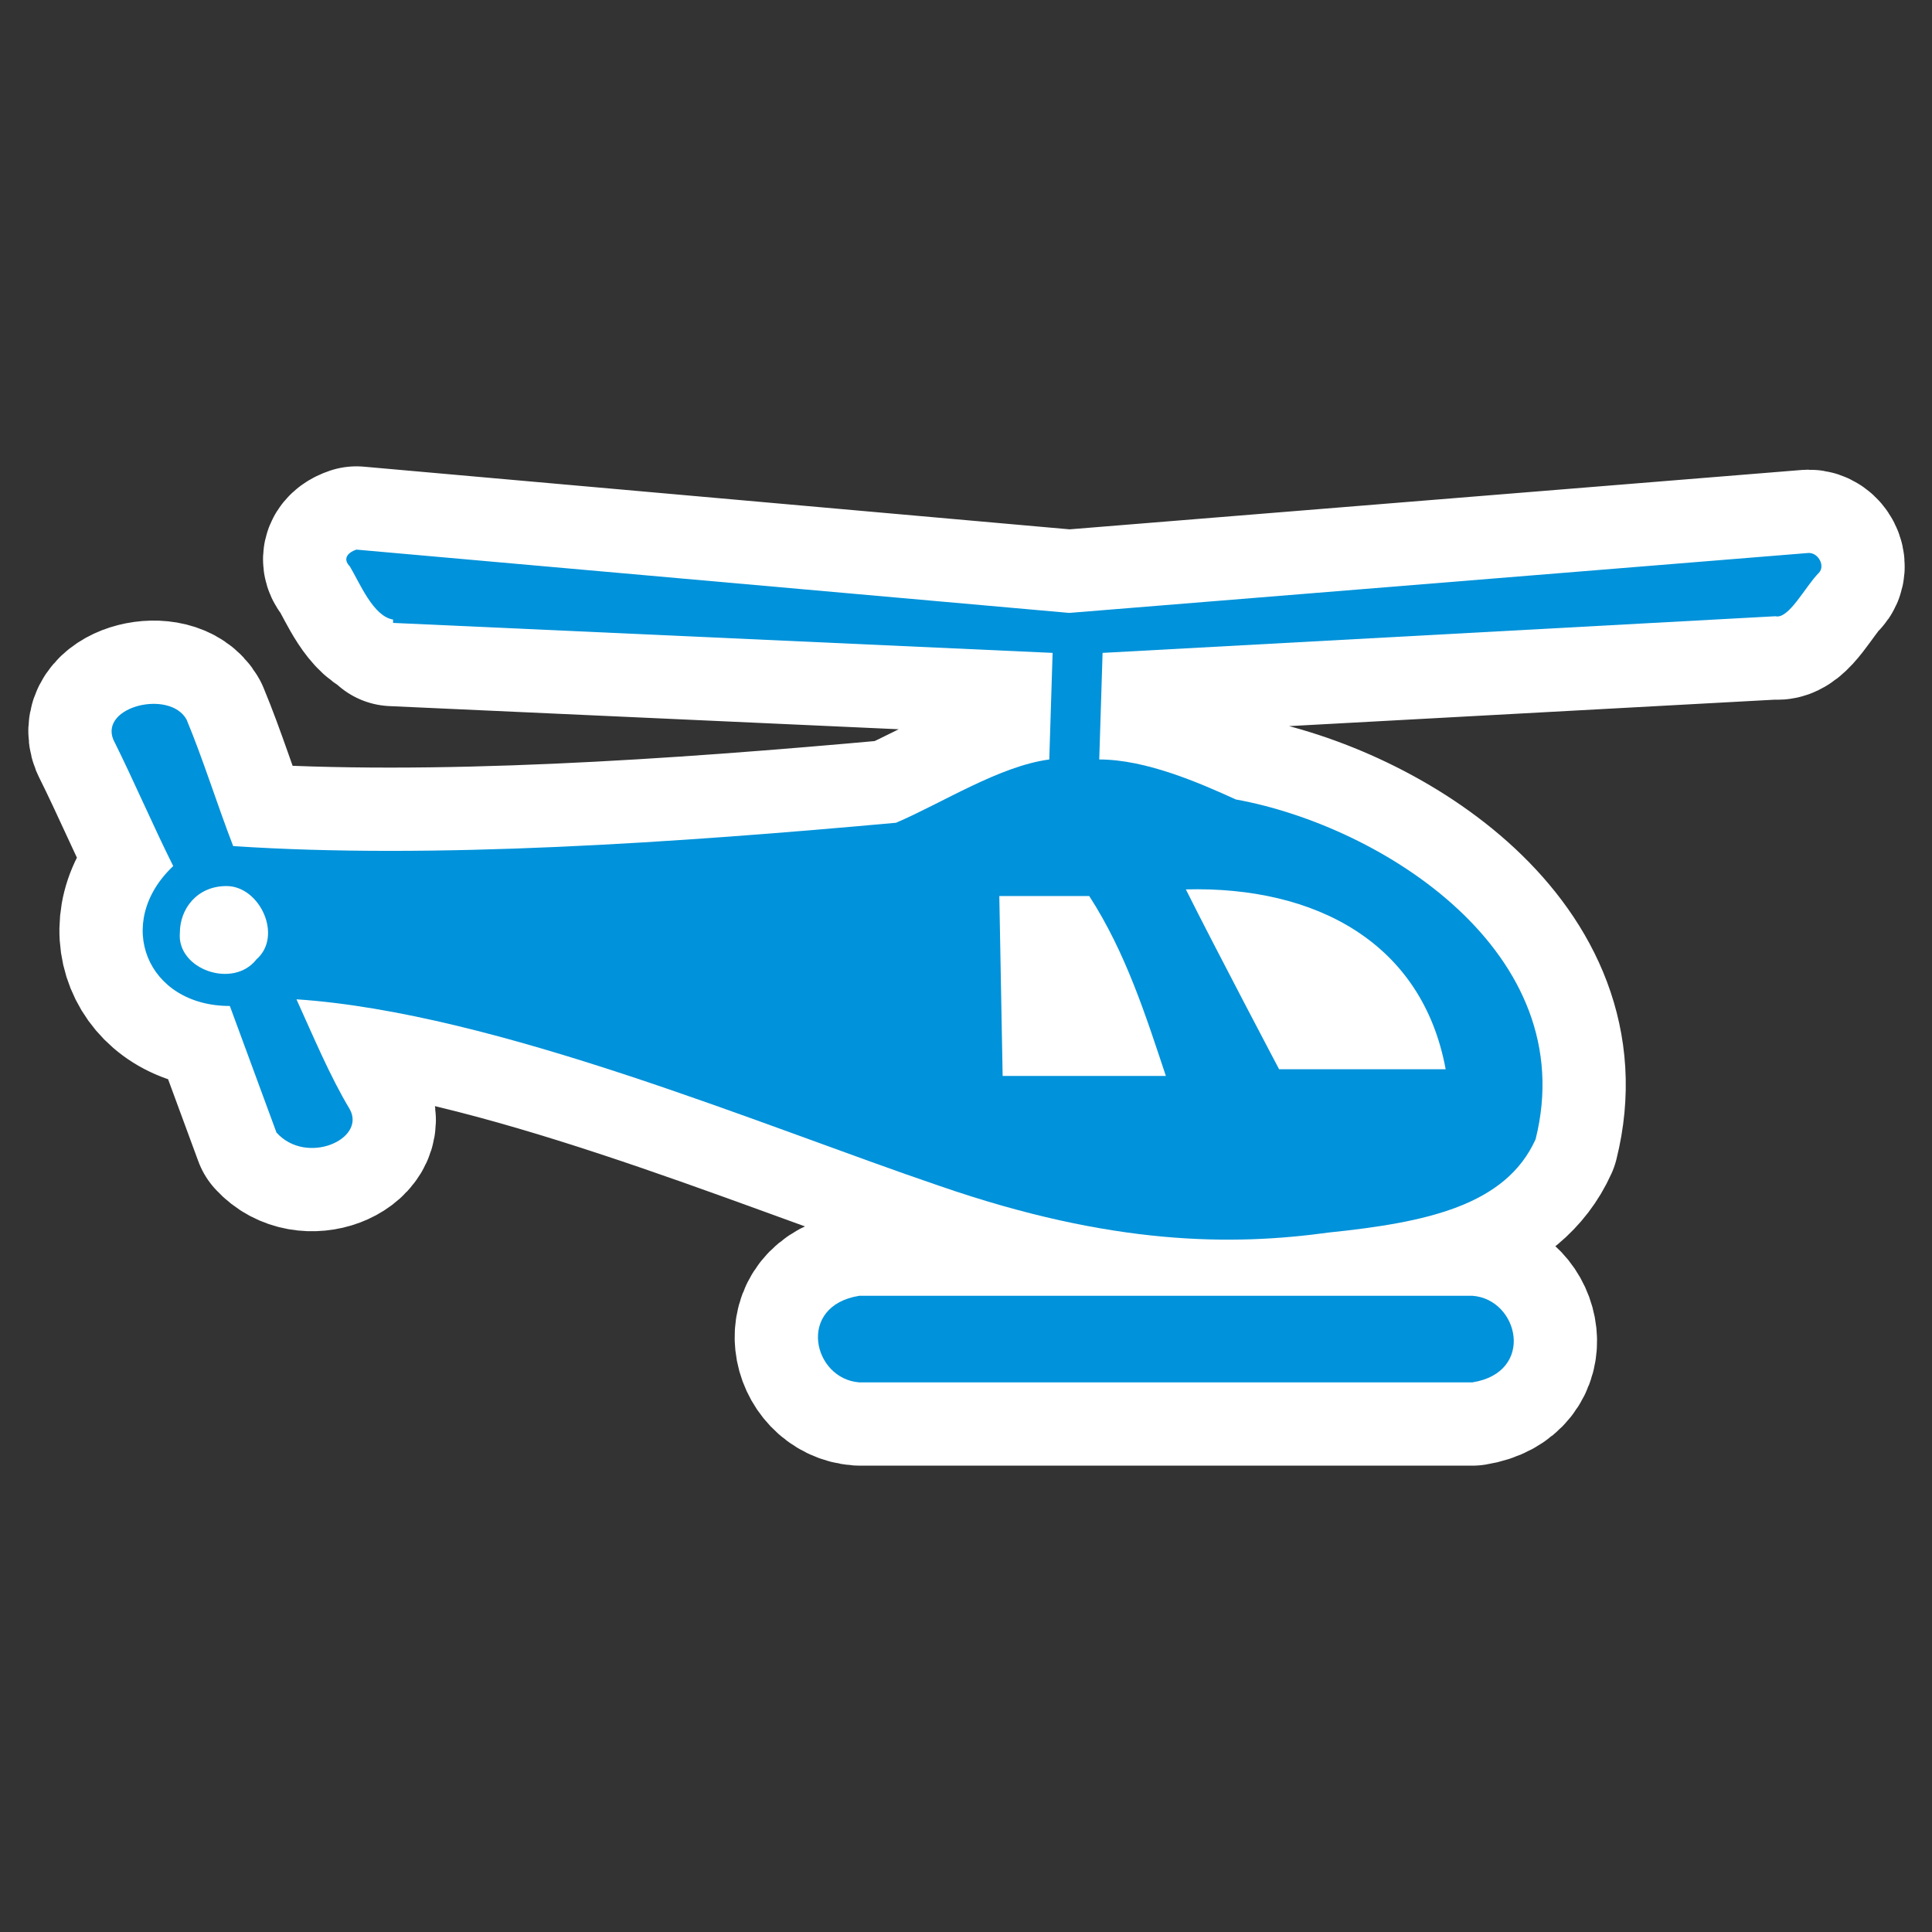 ﻿<?xml version="1.0" encoding="UTF-8" standalone="no"?>
<svg xmlns="http://www.w3.org/2000/svg" xmlns:xlink="http://www.w3.org/1999/xlink" version="1.0" width="580" height="580">
  <rect width="100%" height="100%" fill="#333333" stroke="none"/>
  <defs>
    <g id="icon">
      <path d="m 118,187 198,9 -1,32 c -15,2 -32,13 -46,19 -66,6 -139,11 -199,7 -5,-13 -9,-26 -14,-38 -5,-9 -26,-4 -22,6 6,12 12,26 18,38 -18,17 -8,42 17,42 l 14,38 c 9,10 27,2 22,-7 -6,-10 -11,-22 -16,-33 60,4 140,38 193,56 52,18 88,18 117,14 29,-3 53,-8 62,-28 14,-56 -46,-94 -90,-102 -11,-5 -27,-12 -41,-12 l 1,-32 202,-11 c 4,1 9,-9 13,-13 2,-2 0,-6 -3,-6 l -222,18 -214,-19 c -3,1 -4,3 -2,5 3,5 7,15 13,16 z M 54,280 c -0,-7 5,-14 14,-14 10,-0 17,15 9,22 -7,9 -24,3 -23,-8 z m 330,41 c 0,0 -19,-36 -28,-54 39,-1 71,16 78,54 -17,0 -50,-0 -50,-0 z m -83,2 -1,-54 c 0,0 18,-0 27,-0 11,17 17,36 23,54 -16,0 -49,0 -49,0 z m -43,66 c -19,3 -14,25 0,26 h 184 c 19,-3 14,-25 0,-26 z" />
    </g>
  </defs>
  <use xlink:href="#icon" style="stroke:#ffffff;stroke-width:50;stroke-linejoin:round" />
  <use xlink:href="#icon" style="fill:#0092da" />
</svg>